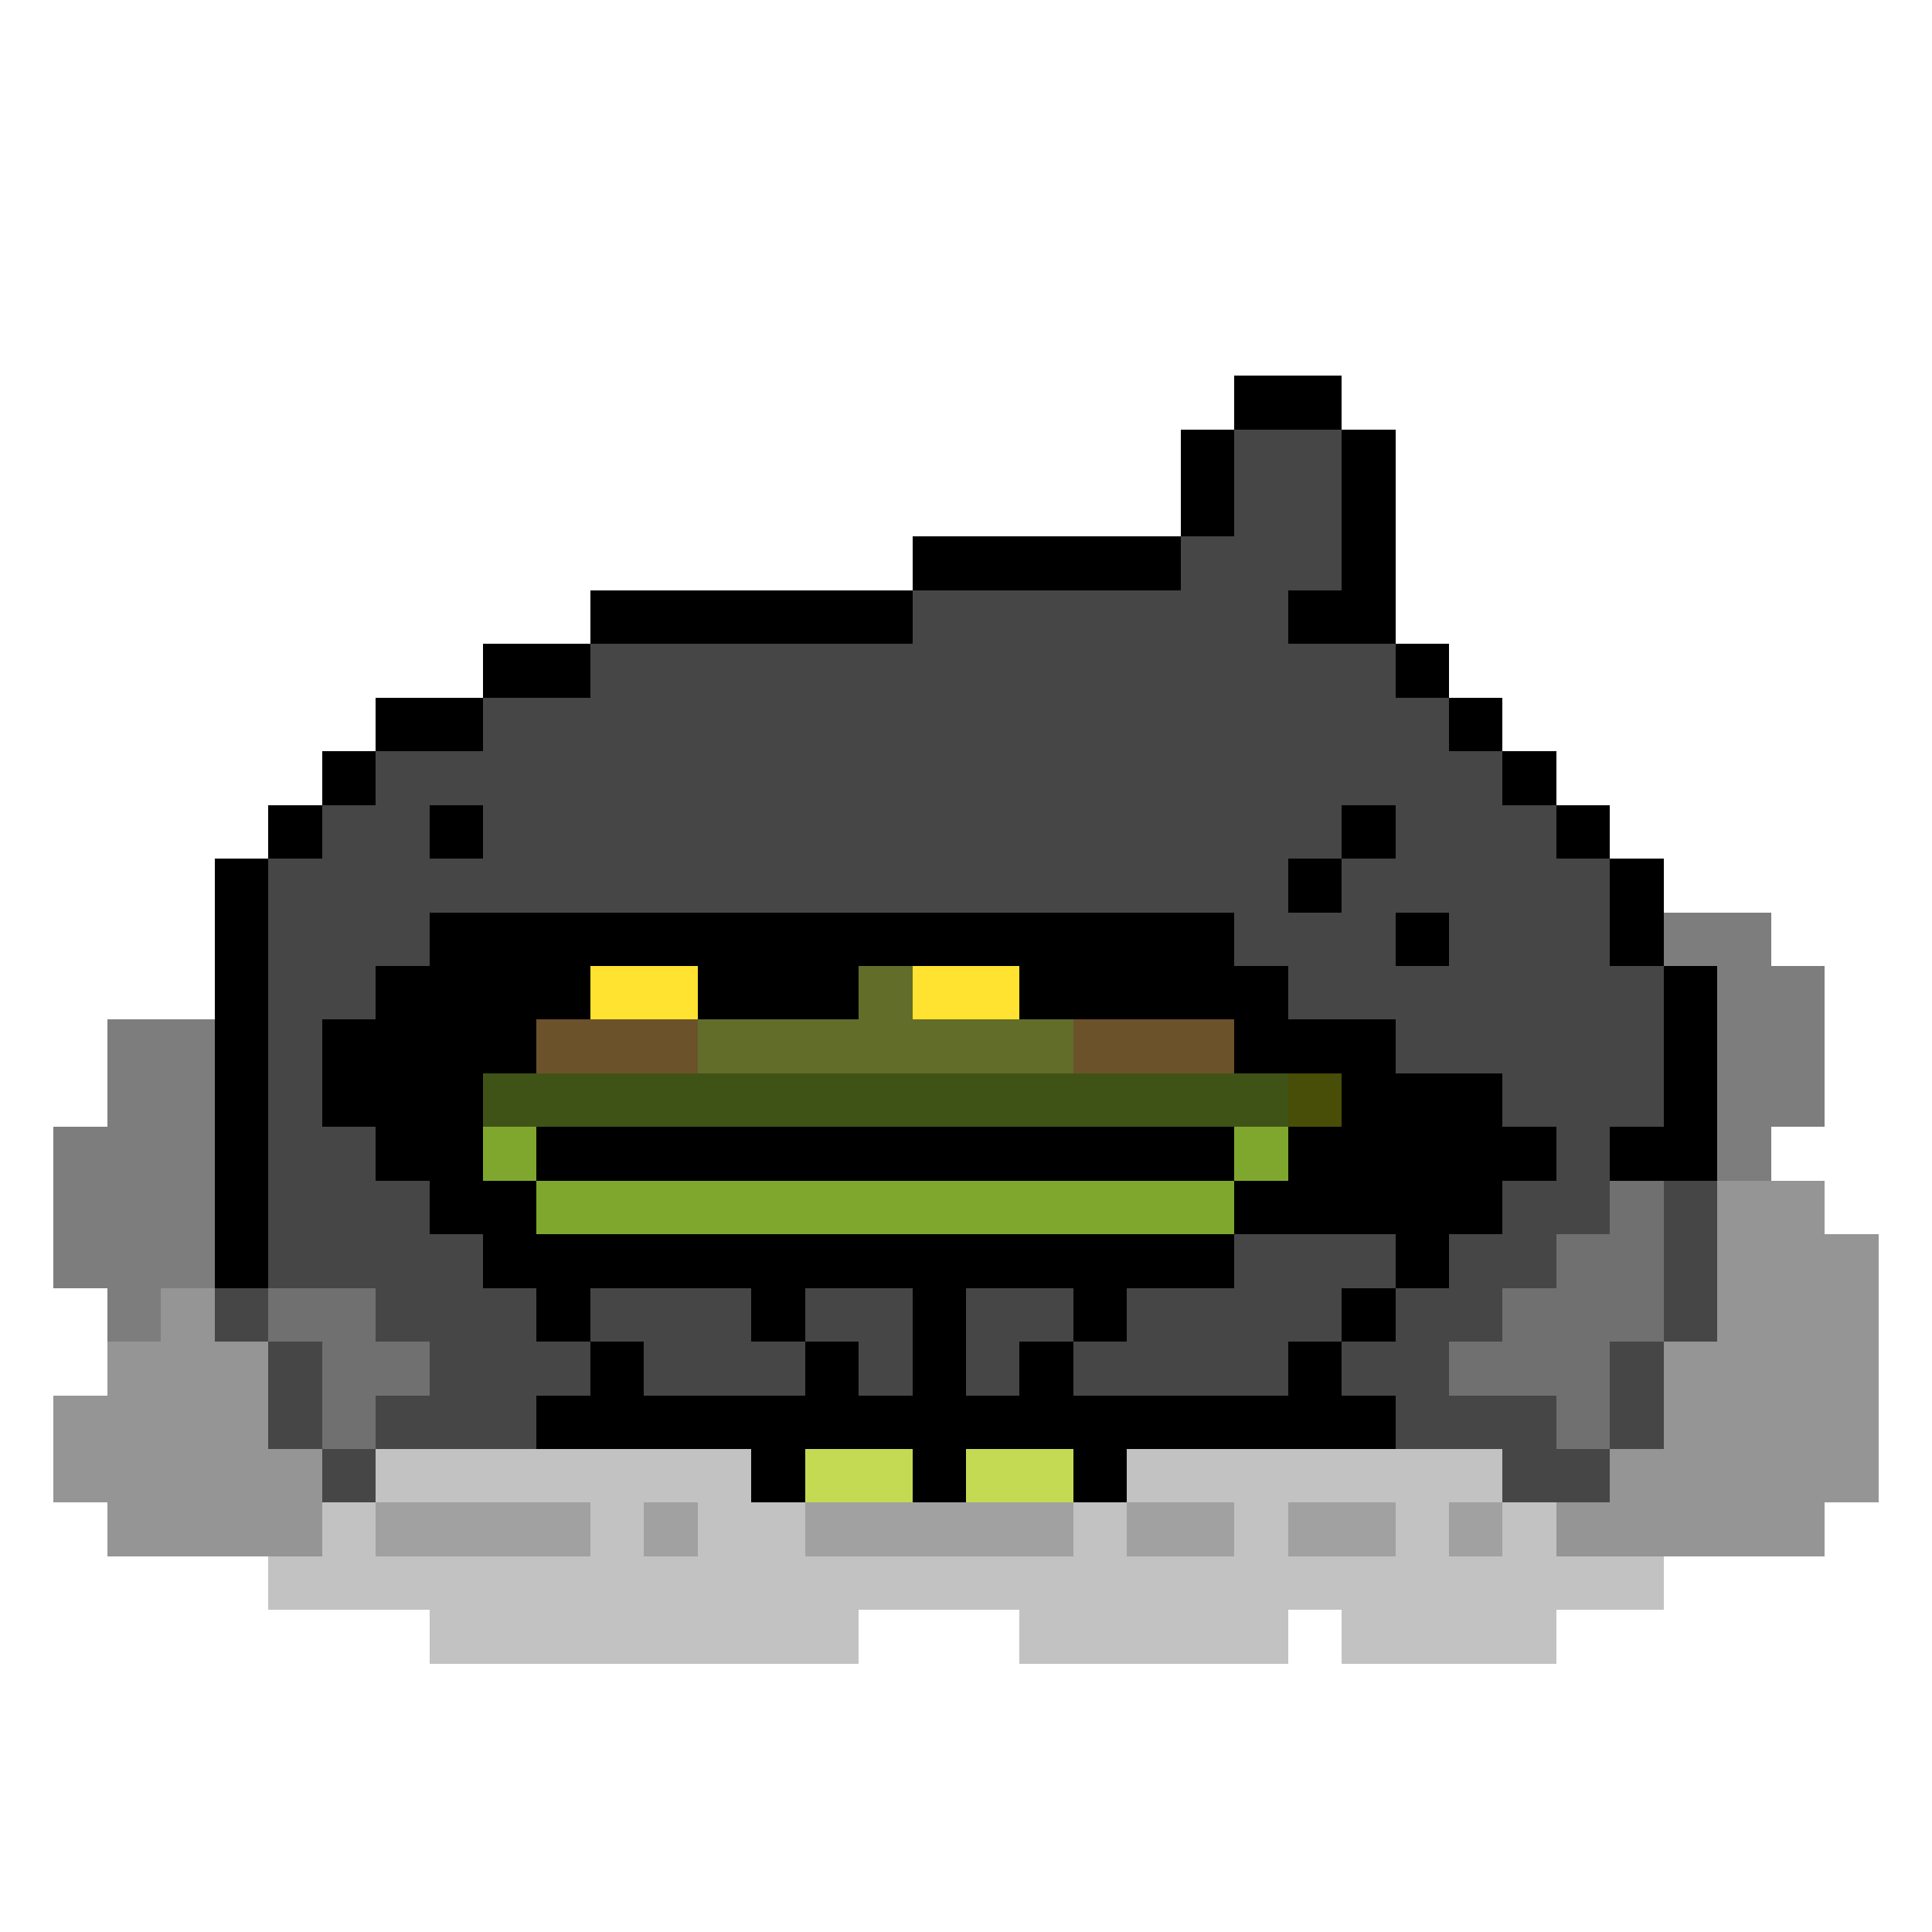 <svg xmlns="http://www.w3.org/2000/svg" shape-rendering="crispEdges" version="1.1" viewBox="0 0 36 36" width="360" height="360"><rect fill="#000000ff" x="23" y="7" height="1" width="2"/><rect fill="#000000ff" x="22" y="8" height="1" width="1"/><rect fill="#464646ff" x="23" y="8" height="1" width="2"/><rect fill="#000000ff" x="25" y="8" height="1" width="1"/><rect fill="#000000ff" x="22" y="9" height="1" width="1"/><rect fill="#464646ff" x="23" y="9" height="1" width="2"/><rect fill="#000000ff" x="25" y="9" height="1" width="1"/><rect fill="#000000ff" x="17" y="10" height="1" width="5"/><rect fill="#464646ff" x="22" y="10" height="1" width="3"/><rect fill="#000000ff" x="25" y="10" height="1" width="1"/><rect fill="#000000ff" x="11" y="11" height="1" width="6"/><rect fill="#464646ff" x="17" y="11" height="1" width="7"/><rect fill="#000000ff" x="24" y="11" height="1" width="2"/><rect fill="#000000ff" x="9" y="12" height="1" width="2"/><rect fill="#464646ff" x="11" y="12" height="1" width="15"/><rect fill="#000000ff" x="26" y="12" height="1" width="1"/><rect fill="#000000ff" x="7" y="13" height="1" width="2"/><rect fill="#464646ff" x="9" y="13" height="1" width="18"/><rect fill="#000000ff" x="27" y="13" height="1" width="1"/><rect fill="#000000ff" x="6" y="14" height="1" width="1"/><rect fill="#464646ff" x="7" y="14" height="1" width="21"/><rect fill="#000000ff" x="28" y="14" height="1" width="1"/><rect fill="#000000ff" x="5" y="15" height="1" width="1"/><rect fill="#464646ff" x="6" y="15" height="1" width="2"/><rect fill="#000000ff" x="8" y="15" height="1" width="1"/><rect fill="#464646ff" x="9" y="15" height="1" width="16"/><rect fill="#000000ff" x="25" y="15" height="1" width="1"/><rect fill="#464646ff" x="26" y="15" height="1" width="3"/><rect fill="#000000ff" x="29" y="15" height="1" width="1"/><rect fill="#000000ff" x="4" y="16" height="1" width="1"/><rect fill="#464646ff" x="5" y="16" height="1" width="19"/><rect fill="#000000ff" x="24" y="16" height="1" width="1"/><rect fill="#464646ff" x="25" y="16" height="1" width="5"/><rect fill="#000000ff" x="30" y="16" height="1" width="1"/><rect fill="#000000ff" x="4" y="17" height="1" width="1"/><rect fill="#464646ff" x="5" y="17" height="1" width="3"/><rect fill="#000000ff" x="8" y="17" height="1" width="15"/><rect fill="#464646ff" x="23" y="17" height="1" width="3"/><rect fill="#000000ff" x="26" y="17" height="1" width="1"/><rect fill="#464646ff" x="27" y="17" height="1" width="3"/><rect fill="#000000ff" x="30" y="17" height="1" width="1"/><rect fill="#7d7d7dff" x="31" y="17" height="1" width="2"/><rect fill="#000000ff" x="4" y="18" height="1" width="1"/><rect fill="#464646ff" x="5" y="18" height="1" width="2"/><rect fill="#000000ff" x="7" y="18" height="1" width="4"/><rect fill="#ffe330ff" x="11" y="18" height="1" width="2"/><rect fill="#000000ff" x="13" y="18" height="1" width="3"/><rect fill="#626d29ff" x="16" y="18" height="1" width="1"/><rect fill="#ffe330ff" x="17" y="18" height="1" width="2"/><rect fill="#000000ff" x="19" y="18" height="1" width="5"/><rect fill="#464646ff" x="24" y="18" height="1" width="7"/><rect fill="#000000ff" x="31" y="18" height="1" width="1"/><rect fill="#7d7d7dff" x="32" y="18" height="1" width="2"/><rect fill="#7d7d7dff" x="2" y="19" height="1" width="2"/><rect fill="#000000ff" x="4" y="19" height="1" width="1"/><rect fill="#464646ff" x="5" y="19" height="1" width="1"/><rect fill="#000000ff" x="6" y="19" height="1" width="4"/><rect fill="#6b522bff" x="10" y="19" height="1" width="3"/><rect fill="#626d29ff" x="13" y="19" height="1" width="7"/><rect fill="#6b522bff" x="20" y="19" height="1" width="3"/><rect fill="#000000ff" x="23" y="19" height="1" width="3"/><rect fill="#464646ff" x="26" y="19" height="1" width="5"/><rect fill="#000000ff" x="31" y="19" height="1" width="1"/><rect fill="#7d7d7dff" x="32" y="19" height="1" width="2"/><rect fill="#7d7d7dff" x="2" y="20" height="1" width="2"/><rect fill="#000000ff" x="4" y="20" height="1" width="1"/><rect fill="#464646ff" x="5" y="20" height="1" width="1"/><rect fill="#000000ff" x="6" y="20" height="1" width="3"/><rect fill="#405316ff" x="9" y="20" height="1" width="15"/><rect fill="#484d07ff" x="24" y="20" height="1" width="1"/><rect fill="#000000ff" x="25" y="20" height="1" width="3"/><rect fill="#464646ff" x="28" y="20" height="1" width="3"/><rect fill="#000000ff" x="31" y="20" height="1" width="1"/><rect fill="#7d7d7dff" x="32" y="20" height="1" width="2"/><rect fill="#7d7d7dff" x="1" y="21" height="1" width="3"/><rect fill="#000000ff" x="4" y="21" height="1" width="1"/><rect fill="#464646ff" x="5" y="21" height="1" width="2"/><rect fill="#000000ff" x="7" y="21" height="1" width="2"/><rect fill="#80a72dff" x="9" y="21" height="1" width="1"/><rect fill="#000000ff" x="10" y="21" height="1" width="13"/><rect fill="#80a72dff" x="23" y="21" height="1" width="1"/><rect fill="#000000ff" x="24" y="21" height="1" width="5"/><rect fill="#464646ff" x="29" y="21" height="1" width="1"/><rect fill="#000000ff" x="30" y="21" height="1" width="2"/><rect fill="#7d7d7dff" x="32" y="21" height="1" width="1"/><rect fill="#7d7d7dff" x="1" y="22" height="1" width="3"/><rect fill="#000000ff" x="4" y="22" height="1" width="1"/><rect fill="#464646ff" x="5" y="22" height="1" width="3"/><rect fill="#000000ff" x="8" y="22" height="1" width="2"/><rect fill="#80a72dff" x="10" y="22" height="1" width="13"/><rect fill="#000000ff" x="23" y="22" height="1" width="5"/><rect fill="#464646ff" x="28" y="22" height="1" width="2"/><rect fill="#707070ff" x="30" y="22" height="1" width="1"/><rect fill="#464646ff" x="31" y="22" height="1" width="1"/><rect fill="#959595ff" x="32" y="22" height="1" width="2"/><rect fill="#7d7d7dff" x="1" y="23" height="1" width="3"/><rect fill="#000000ff" x="4" y="23" height="1" width="1"/><rect fill="#464646ff" x="5" y="23" height="1" width="4"/><rect fill="#000000ff" x="9" y="23" height="1" width="14"/><rect fill="#464646ff" x="23" y="23" height="1" width="3"/><rect fill="#000000ff" x="26" y="23" height="1" width="1"/><rect fill="#464646ff" x="27" y="23" height="1" width="2"/><rect fill="#707070ff" x="29" y="23" height="1" width="2"/><rect fill="#464646ff" x="31" y="23" height="1" width="1"/><rect fill="#959595ff" x="32" y="23" height="1" width="3"/><rect fill="#7d7d7dff" x="2" y="24" height="1" width="1"/><rect fill="#959595ff" x="3" y="24" height="1" width="1"/><rect fill="#464646ff" x="4" y="24" height="1" width="1"/><rect fill="#707070ff" x="5" y="24" height="1" width="2"/><rect fill="#464646ff" x="7" y="24" height="1" width="3"/><rect fill="#000000ff" x="10" y="24" height="1" width="1"/><rect fill="#464646ff" x="11" y="24" height="1" width="3"/><rect fill="#000000ff" x="14" y="24" height="1" width="1"/><rect fill="#464646ff" x="15" y="24" height="1" width="2"/><rect fill="#000000ff" x="17" y="24" height="1" width="1"/><rect fill="#464646ff" x="18" y="24" height="1" width="2"/><rect fill="#000000ff" x="20" y="24" height="1" width="1"/><rect fill="#464646ff" x="21" y="24" height="1" width="4"/><rect fill="#000000ff" x="25" y="24" height="1" width="1"/><rect fill="#464646ff" x="26" y="24" height="1" width="2"/><rect fill="#707070ff" x="28" y="24" height="1" width="3"/><rect fill="#464646ff" x="31" y="24" height="1" width="1"/><rect fill="#959595ff" x="32" y="24" height="1" width="3"/><rect fill="#959595ff" x="2" y="25" height="1" width="3"/><rect fill="#464646ff" x="5" y="25" height="1" width="1"/><rect fill="#707070ff" x="6" y="25" height="1" width="2"/><rect fill="#464646ff" x="8" y="25" height="1" width="3"/><rect fill="#000000ff" x="11" y="25" height="1" width="1"/><rect fill="#464646ff" x="12" y="25" height="1" width="3"/><rect fill="#000000ff" x="15" y="25" height="1" width="1"/><rect fill="#464646ff" x="16" y="25" height="1" width="1"/><rect fill="#000000ff" x="17" y="25" height="1" width="1"/><rect fill="#464646ff" x="18" y="25" height="1" width="1"/><rect fill="#000000ff" x="19" y="25" height="1" width="1"/><rect fill="#464646ff" x="20" y="25" height="1" width="4"/><rect fill="#000000ff" x="24" y="25" height="1" width="1"/><rect fill="#464646ff" x="25" y="25" height="1" width="2"/><rect fill="#707070ff" x="27" y="25" height="1" width="3"/><rect fill="#464646ff" x="30" y="25" height="1" width="1"/><rect fill="#959595ff" x="31" y="25" height="1" width="4"/><rect fill="#959595ff" x="1" y="26" height="1" width="4"/><rect fill="#464646ff" x="5" y="26" height="1" width="1"/><rect fill="#707070ff" x="6" y="26" height="1" width="1"/><rect fill="#464646ff" x="7" y="26" height="1" width="3"/><rect fill="#000000ff" x="10" y="26" height="1" width="16"/><rect fill="#464646ff" x="26" y="26" height="1" width="3"/><rect fill="#707070ff" x="29" y="26" height="1" width="1"/><rect fill="#464646ff" x="30" y="26" height="1" width="1"/><rect fill="#959595ff" x="31" y="26" height="1" width="4"/><rect fill="#959595ff" x="1" y="27" height="1" width="5"/><rect fill="#464646ff" x="6" y="27" height="1" width="1"/><rect fill="#c2c2c2ff" x="7" y="27" height="1" width="7"/><rect fill="#000000ff" x="14" y="27" height="1" width="1"/><rect fill="#c4da53ff" x="15" y="27" height="1" width="2"/><rect fill="#000000ff" x="17" y="27" height="1" width="1"/><rect fill="#c4da53ff" x="18" y="27" height="1" width="2"/><rect fill="#000000ff" x="20" y="27" height="1" width="1"/><rect fill="#c2c2c2ff" x="21" y="27" height="1" width="7"/><rect fill="#464646ff" x="28" y="27" height="1" width="2"/><rect fill="#959595ff" x="30" y="27" height="1" width="5"/><rect fill="#959595ff" x="2" y="28" height="1" width="4"/><rect fill="#c2c2c2ff" x="6" y="28" height="1" width="1"/><rect fill="#a1a1a1ff" x="7" y="28" height="1" width="4"/><rect fill="#c2c2c2ff" x="11" y="28" height="1" width="1"/><rect fill="#a1a1a1ff" x="12" y="28" height="1" width="1"/><rect fill="#c2c2c2ff" x="13" y="28" height="1" width="2"/><rect fill="#a1a1a1ff" x="15" y="28" height="1" width="5"/><rect fill="#c2c2c2ff" x="20" y="28" height="1" width="1"/><rect fill="#a1a1a1ff" x="21" y="28" height="1" width="2"/><rect fill="#c2c2c2ff" x="23" y="28" height="1" width="1"/><rect fill="#a1a1a1ff" x="24" y="28" height="1" width="2"/><rect fill="#c2c2c2ff" x="26" y="28" height="1" width="1"/><rect fill="#a1a1a1ff" x="27" y="28" height="1" width="1"/><rect fill="#c2c2c2ff" x="28" y="28" height="1" width="1"/><rect fill="#959595ff" x="29" y="28" height="1" width="5"/><rect fill="#c2c2c2ff" x="5" y="29" height="1" width="26"/><rect fill="#c2c2c2ff" x="8" y="30" height="1" width="8"/><rect fill="#c2c2c2ff" x="19" y="30" height="1" width="5"/><rect fill="#c2c2c2ff" x="25" y="30" height="1" width="4"/></svg>